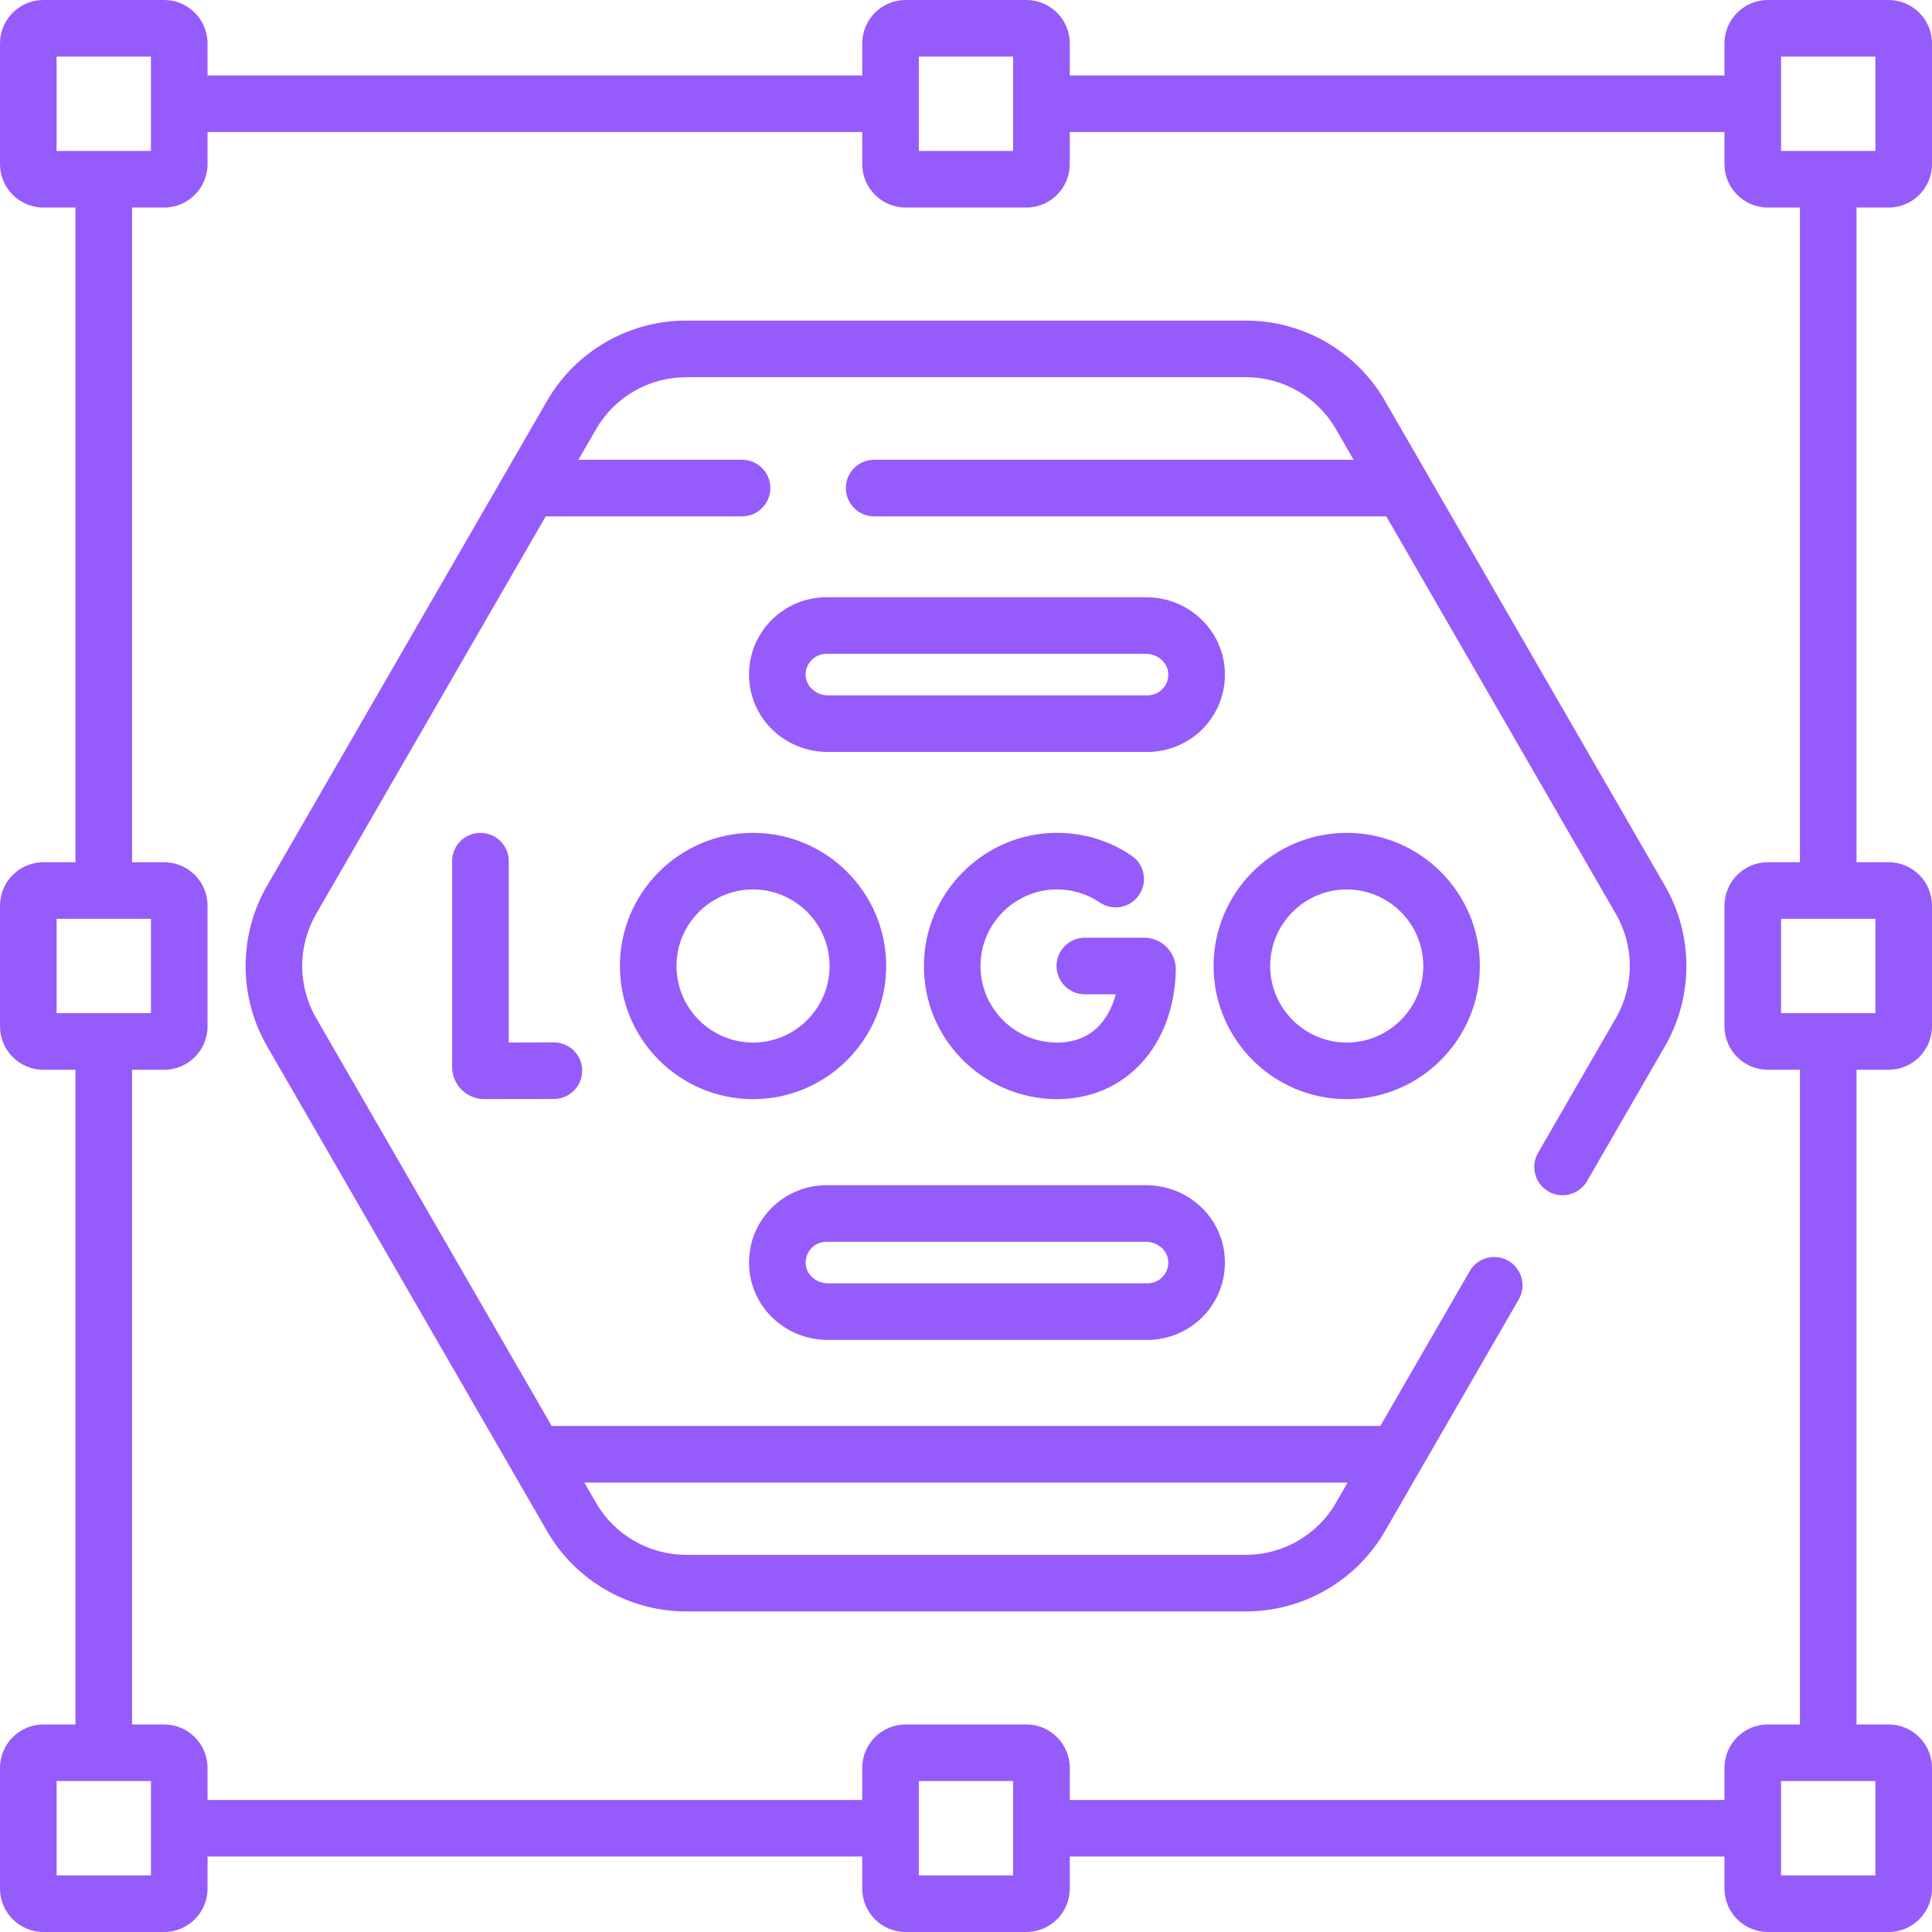 <svg xmlns="http://www.w3.org/2000/svg" version="1.1" xmlns:xlink="http://www.w3.org/1999/xlink" xmlns:svgjs="http://svgjs.com/svgjs" width="512" height="512" x="0" y="0" viewBox="0 0 512 512" style="enable-background:new 0 0 512 512" xml:space="preserve" class=""><g><g><path d="m500.5 55c6.341 0 11.5-5.159 11.5-11.5v-32c0-6.341-5.159-11.5-11.5-11.5h-32c-6.341 0-11.5 5.159-11.5 11.5v8.5h-173.5v-8.5c0-6.341-5.159-11.5-11.5-11.5h-32c-6.341 0-11.5 5.159-11.5 11.5v8.5h-173.5v-8.5c0-6.341-5.159-11.5-11.5-11.5h-32c-6.341 0-11.5 5.159-11.5 11.5v32c0 6.341 5.159 11.5 11.5 11.5h8.5v173.5h-8.5c-6.341 0-11.5 5.159-11.5 11.5v32c0 6.341 5.159 11.5 11.5 11.5h8.5v173.5h-8.5c-6.341 0-11.5 5.159-11.5 11.5v32c0 6.341 5.159 11.5 11.5 11.5h32c6.341 0 11.5-5.159 11.5-11.5v-8.5h173.5v8.5c0 6.341 5.159 11.5 11.5 11.5h32c6.341 0 11.5-5.159 11.5-11.5v-8.5h173.5v8.5c0 6.341 5.159 11.5 11.5 11.5h32c6.341 0 11.5-5.159 11.5-11.5v-32c0-6.341-5.159-11.5-11.5-11.5h-8.5v-173.5h8.5c6.341 0 11.5-5.159 11.5-11.5v-32c0-6.341-5.159-11.5-11.5-11.5h-8.5v-173.5zm-28.5-40h25v25h-25zm-228.5 0h25v25h-25zm-228.5 0h25v25h-25zm0 228.5h25v25h-25zm25 253.5h-25v-25h25zm228.5 0h-25v-25h25zm228.5 0h-25v-25h25zm0-228.5h-25v-25h25zm-20-40h-8.5c-6.341 0-11.5 5.159-11.5 11.5v32c0 6.341 5.159 11.5 11.5 11.5h8.5v173.5h-8.5c-6.341 0-11.5 5.159-11.5 11.5v8.5h-173.5v-8.5c0-6.341-5.159-11.5-11.5-11.5h-32c-6.341 0-11.5 5.159-11.5 11.5v8.5h-173.5v-8.5c0-6.341-5.159-11.5-11.5-11.5h-8.5v-173.5h8.5c6.341 0 11.5-5.159 11.5-11.5v-32c0-6.341-5.159-11.5-11.5-11.5h-8.5v-173.5h8.5c6.341 0 11.5-5.159 11.5-11.5v-8.5h173.5v8.5c0 6.341 5.159 11.5 11.5 11.5h32c6.341 0 11.5-5.159 11.5-11.5v-8.5h173.5v8.5c0 6.341 5.159 11.5 11.5 11.5h8.5z" fill="#965bfb" data-original="#000000" class=""></path><path d="m367.016 106.211c-7.564-13.108-21.668-21.251-36.806-21.251h-148.42c-15.138 0-29.241 8.143-36.805 21.25l-74.221 128.541c-7.563 13.107-7.563 29.391.001 42.499l74.219 128.539c7.565 13.108 21.668 21.251 36.806 21.251h148.42c15.138 0 29.241-8.143 36.804-21.249l35.462-61.421c2.071-3.588.842-8.175-2.745-10.245-3.59-2.07-8.175-.843-10.245 2.745l-23.689 41.03h-219.595l-62.446-108.149c-4.895-8.481-4.895-19.021-.001-27.501l60.865-105.41h52.03c4.142 0 7.5-3.357 7.5-7.5s-3.358-7.5-7.5-7.5h-43.369l4.695-8.131c4.894-8.48 14.019-13.749 23.814-13.749h148.42c9.795 0 18.92 5.269 23.814 13.75l4.694 8.13h-127.068c-4.142 0-7.5 3.357-7.5 7.5s3.358 7.5 7.5 7.5h135.73l60.864 105.409c4.896 8.481 4.896 19.021.001 27.501l-20.641 35.75c-2.071 3.587-.842 8.174 2.745 10.245 3.585 2.069 8.174.842 10.245-2.745l20.642-35.751c7.563-13.107 7.563-29.391-.001-42.499zm-9.88 286.689-3.112 5.391c-4.894 8.48-14.019 13.749-23.813 13.749h-148.421c-9.795 0-18.92-5.269-23.815-13.751l-3.111-5.389z" fill="#965bfb" data-original="#000000" class=""></path><path d="m127.32 220.715c-4.142 0-7.5 3.358-7.5 7.5v54.554c0 4.629 3.764 8.441 8.388 8.499.986.013 18.166-.027 18.614-.029 4.142-.023 7.481-3.399 7.458-7.542-.023-4.128-3.376-7.458-7.499-7.458-.014 0-.029 0-.043 0-.096.001-6.512.036-11.917.045v-48.068c-.001-4.143-3.359-7.501-7.501-7.501z" fill="#965bfb" data-original="#000000" class=""></path><path d="m278.439 235.782c4.688-.375 9.189.798 13.031 3.393 3.433 2.317 8.094 1.416 10.413-2.017 2.318-3.432 1.416-8.094-2.017-10.413-6.691-4.521-14.517-6.565-22.628-5.914-17.212 1.382-31.099 15.418-32.302 32.65-.692 9.906 2.643 19.347 9.388 26.58 6.652 7.133 16.06 11.224 25.81 11.224 18.079 0 31.021-14.066 31.473-34.199.053-2.241-.817-4.448-2.386-6.055-1.571-1.608-3.762-2.531-6.01-2.531h-15.716c-4.143 0-7.5 3.357-7.5 7.5s3.357 7.5 7.5 7.5h8.19c-1.841 6.949-6.562 12.785-15.552 12.785-5.688 0-10.958-2.292-14.84-6.454-3.877-4.158-5.793-9.594-5.395-15.305.694-9.892 8.664-17.951 18.541-18.744z" fill="#965bfb" data-original="#000000" class=""></path><path d="m356.896 291.285c19.456 0 35.285-15.829 35.285-35.285s-15.829-35.285-35.285-35.285-35.286 15.829-35.286 35.285 15.829 35.285 35.286 35.285zm0-55.57c11.186 0 20.285 9.1 20.285 20.285s-9.1 20.285-20.285 20.285-20.285-9.1-20.285-20.285 9.099-20.285 20.285-20.285z" fill="#965bfb" data-original="#000000" class=""></path><path d="m164.279 256c0 19.456 15.829 35.285 35.285 35.285s35.285-15.829 35.285-35.285-15.829-35.285-35.285-35.285-35.285 15.829-35.285 35.285zm35.285-20.285c11.185 0 20.285 9.1 20.285 20.285s-9.1 20.285-20.285 20.285-20.285-9.1-20.285-20.285 9.1-20.285 20.285-20.285z" fill="#965bfb" data-original="#000000" class=""></path><path d="m324.591 177.856c-.485-10.979-9.66-19.581-20.889-19.581h-84.702c-5.565 0-10.965 2.307-14.813 6.329-3.903 4.079-5.916 9.438-5.667 15.089.484 10.98 9.658 19.582 20.887 19.582h84.703c5.565 0 10.965-2.307 14.812-6.328 3.905-4.079 5.918-9.438 5.669-15.091zm-16.505 4.72c-1.049 1.096-2.46 1.699-3.976 1.699h-84.703c-3.127 0-5.774-2.352-5.902-5.243-.067-1.522.472-2.964 1.519-4.058 1.048-1.096 2.46-1.699 3.975-1.699h84.702c3.127 0 5.775 2.352 5.902 5.242.069 1.524-.47 2.965-1.517 4.059z" fill="#965bfb" data-original="#000000" class=""></path><path d="m219.408 355.09h84.703c5.565 0 10.965-2.307 14.812-6.328 3.904-4.079 5.917-9.438 5.668-15.091-.485-10.979-9.66-19.581-20.889-19.581h-84.702c-5.565 0-10.965 2.307-14.813 6.329-3.903 4.079-5.916 9.438-5.667 15.089.484 10.98 9.659 19.582 20.888 19.582zm-4.383-24.301c1.048-1.096 2.46-1.699 3.975-1.699h84.702c3.127 0 5.775 2.352 5.902 5.242.067 1.523-.472 2.965-1.519 4.059-1.049 1.096-2.46 1.699-3.976 1.699h-84.703c-3.127 0-5.774-2.352-5.902-5.243-.066-1.523.474-2.964 1.521-4.058z" fill="#965bfb" data-original="#000000" class=""></path></g></g></svg>
